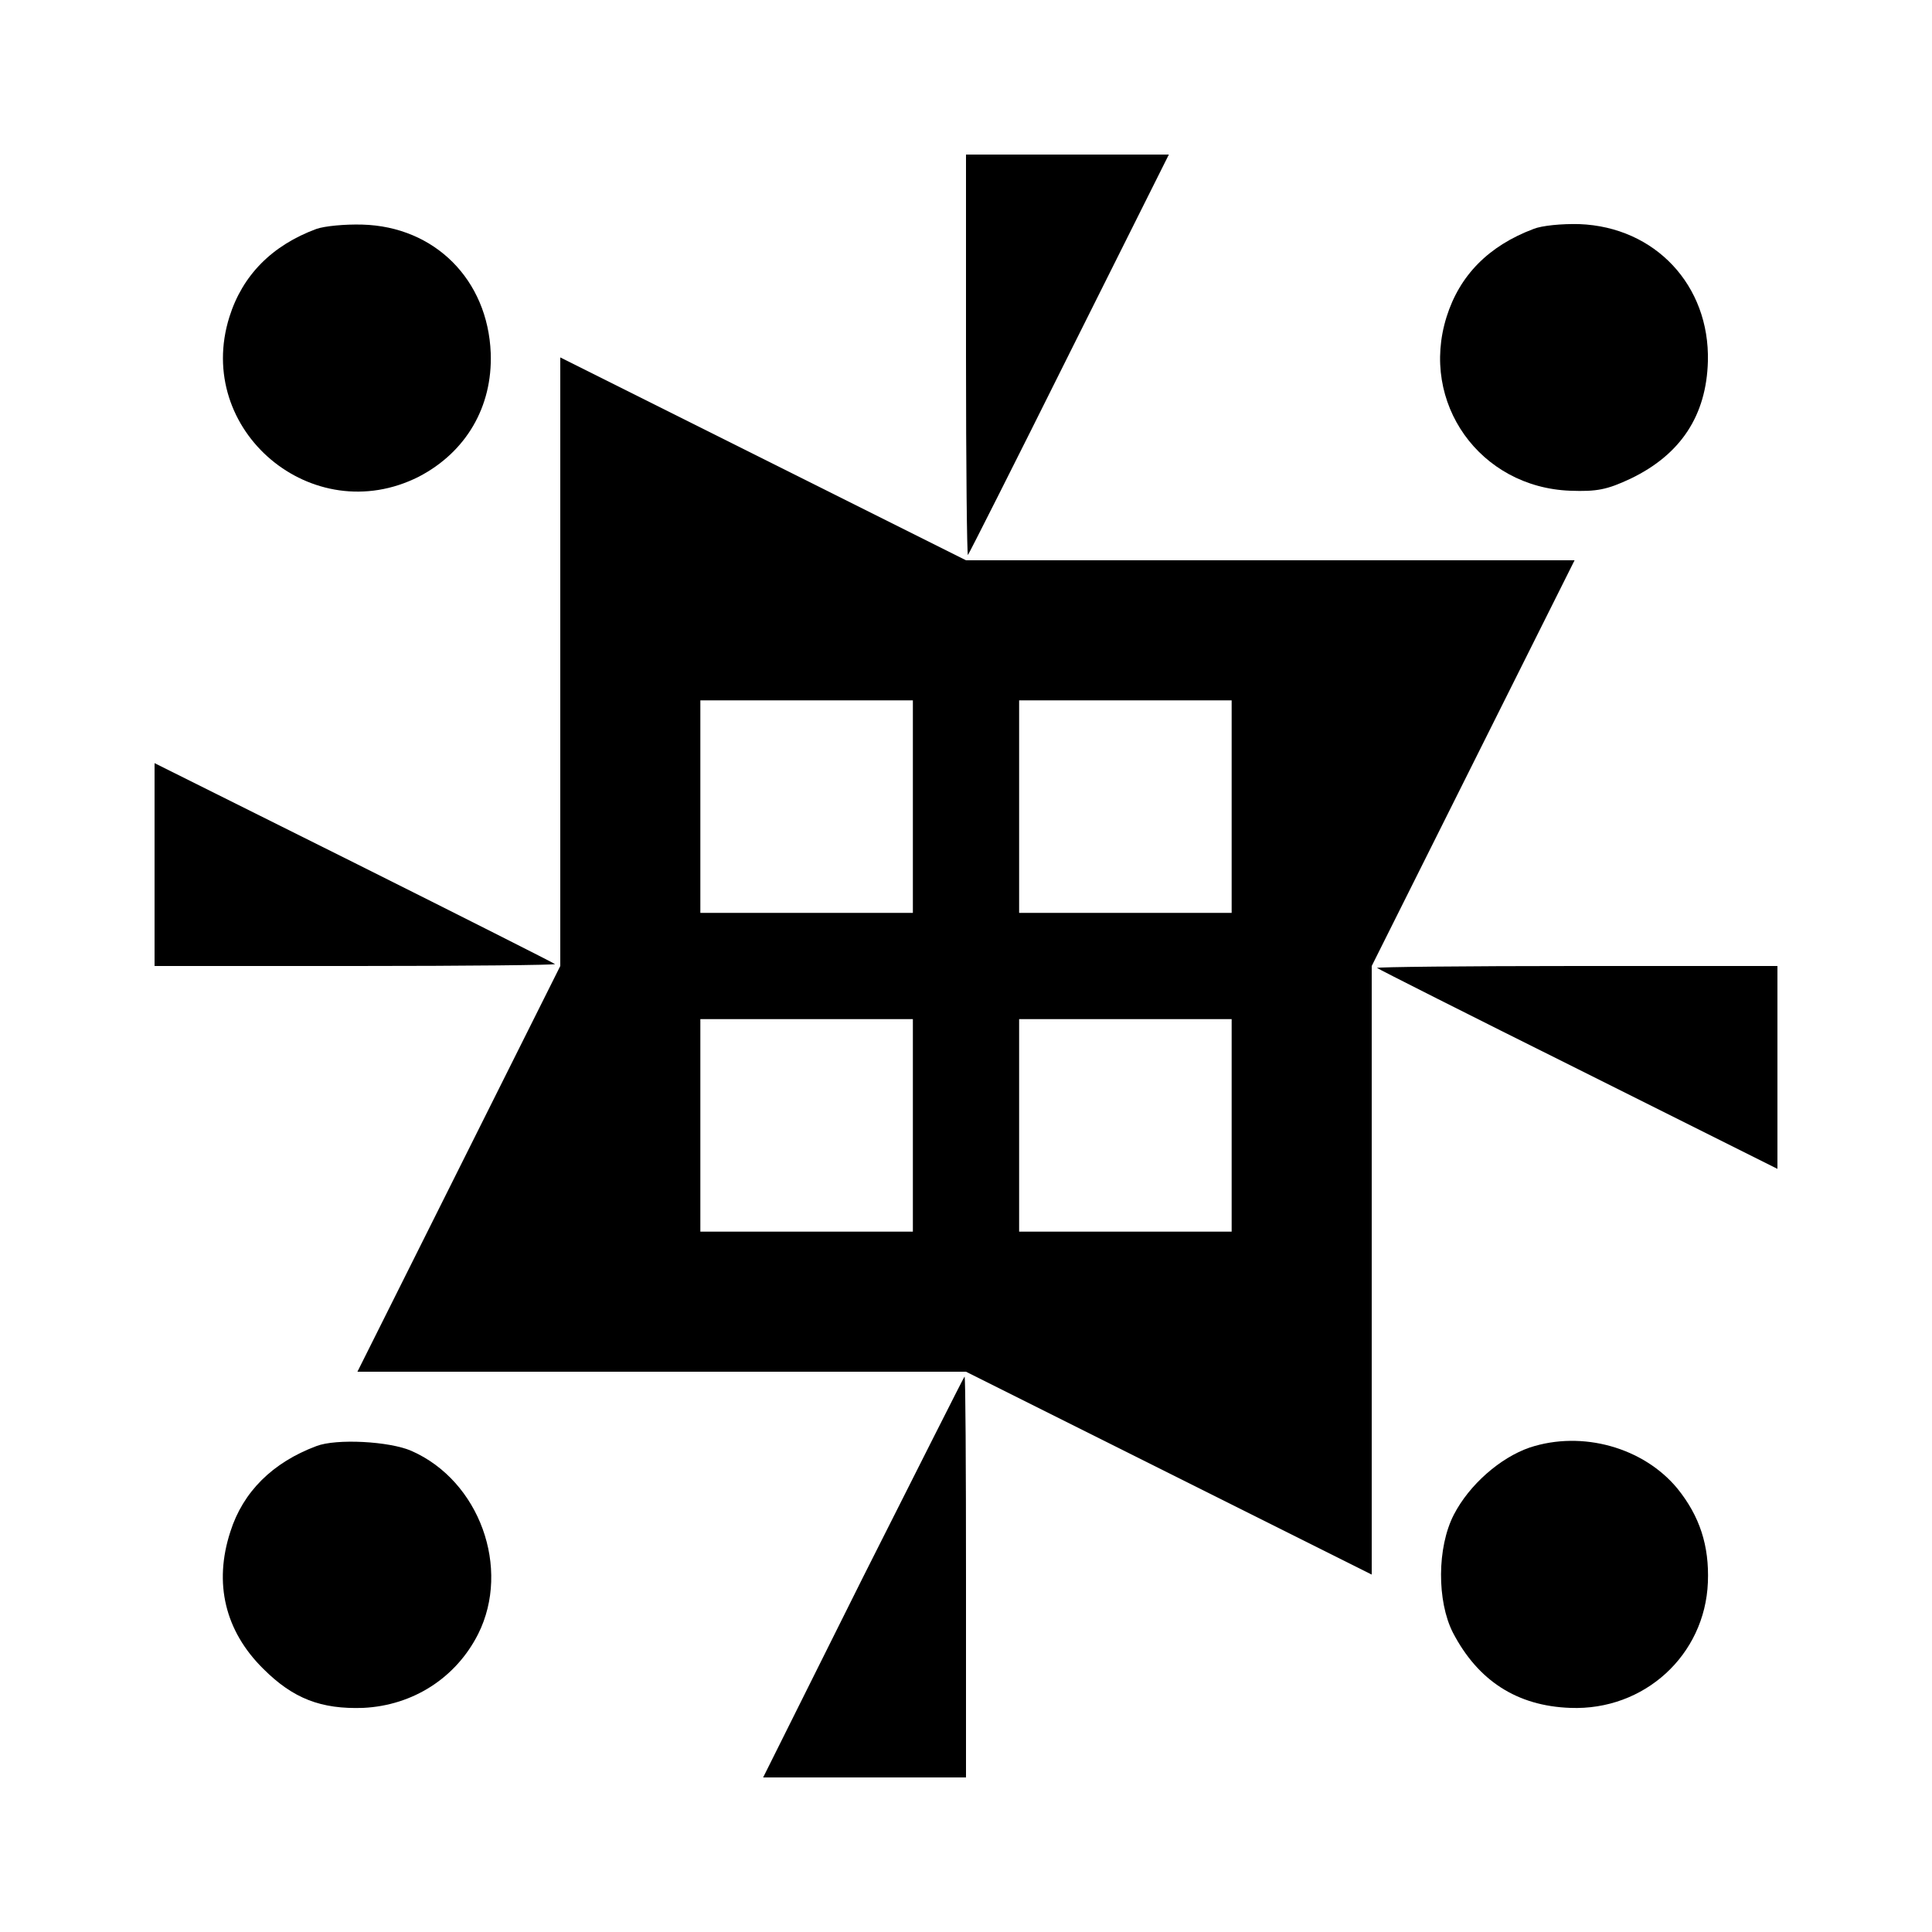 <?xml version="1.0" standalone="no"?>
<!DOCTYPE svg PUBLIC "-//W3C//DTD SVG 20010904//EN"
 "http://www.w3.org/TR/2001/REC-SVG-20010904/DTD/svg10.dtd">
<svg version="1.0" xmlns="http://www.w3.org/2000/svg"
 width="400pt" height="400pt" viewBox="0 0 400 400"
 preserveAspectRatio="xMidYMid meet">
<g transform="translate(0,400) scale(0.1,-0.1)"
fill="#000000" stroke="none">
<path d="M2000 3263 c0 -229 2 -414 4 -412 2 2 97 190 210 417 l206 412 -210
0 -210 0 0 -417z"/>
<path d="M655 3526 c-92 -34 -153 -96 -180 -182 -74 -235 172 -442 392 -331
98 51 153 145 149 256 -6 152 -116 262 -266 266 -36 1 -78 -3 -95 -9z"/>
<path d="M3175 3526 c-93 -35 -153 -96 -180 -182 -56 -178 69 -353 256 -360
55 -2 76 2 125 25 104 50 157 131 160 243 4 157 -109 278 -266 284 -36 1 -78
-3 -95 -10z"/>
<path d="M1160 2630 l0 -630 -210 -420 -210 -420 630 0 630 0 420 -210 420
-210 0 630 0 630 210 420 210 420 -630 0 -630 0 -420 210 -420 210 0 -630z
m730 -300 l0 -220 -220 0 -220 0 0 220 0 220 220 0 220 0 0 -220z m660 0 l0
-220 -220 0 -220 0 0 220 0 220 220 0 220 0 0 -220z m-660 -660 l0 -220 -220
0 -220 0 0 220 0 220 220 0 220 0 0 -220z m660 0 l0 -220 -220 0 -220 0 0 220
0 220 220 0 220 0 0 -220z"/>
<path d="M320 2210 l0 -210 417 0 c229 0 414 2 412 4 -2 2 -190 97 -416 210
l-413 206 0 -210z"/>
<path d="M2851 1996 c2 -2 190 -97 417 -210 l412 -206 0 210 0 210 -417 0
c-229 0 -414 -2 -412 -4z"/>
<path d="M1787 735 l-207 -415 210 0 210 0 0 415 c0 228 -1 415 -3 415 -1 0
-95 -187 -210 -415z"/>
<path d="M655 1006 c-91 -34 -152 -95 -178 -177 -35 -107 -11 -206 68 -284 62
-62 120 -84 207 -81 103 5 192 62 238 153 68 136 3 317 -138 379 -45 20 -156
26 -197 10z"/>
<path d="M3167 1003 c-61 -21 -125 -77 -157 -139 -35 -68 -35 -179 -2 -244 52
-100 133 -152 243 -156 153 -6 279 109 285 260 3 76 -17 137 -63 194 -70 85
-197 121 -306 85z"/>
</g>
</svg>
